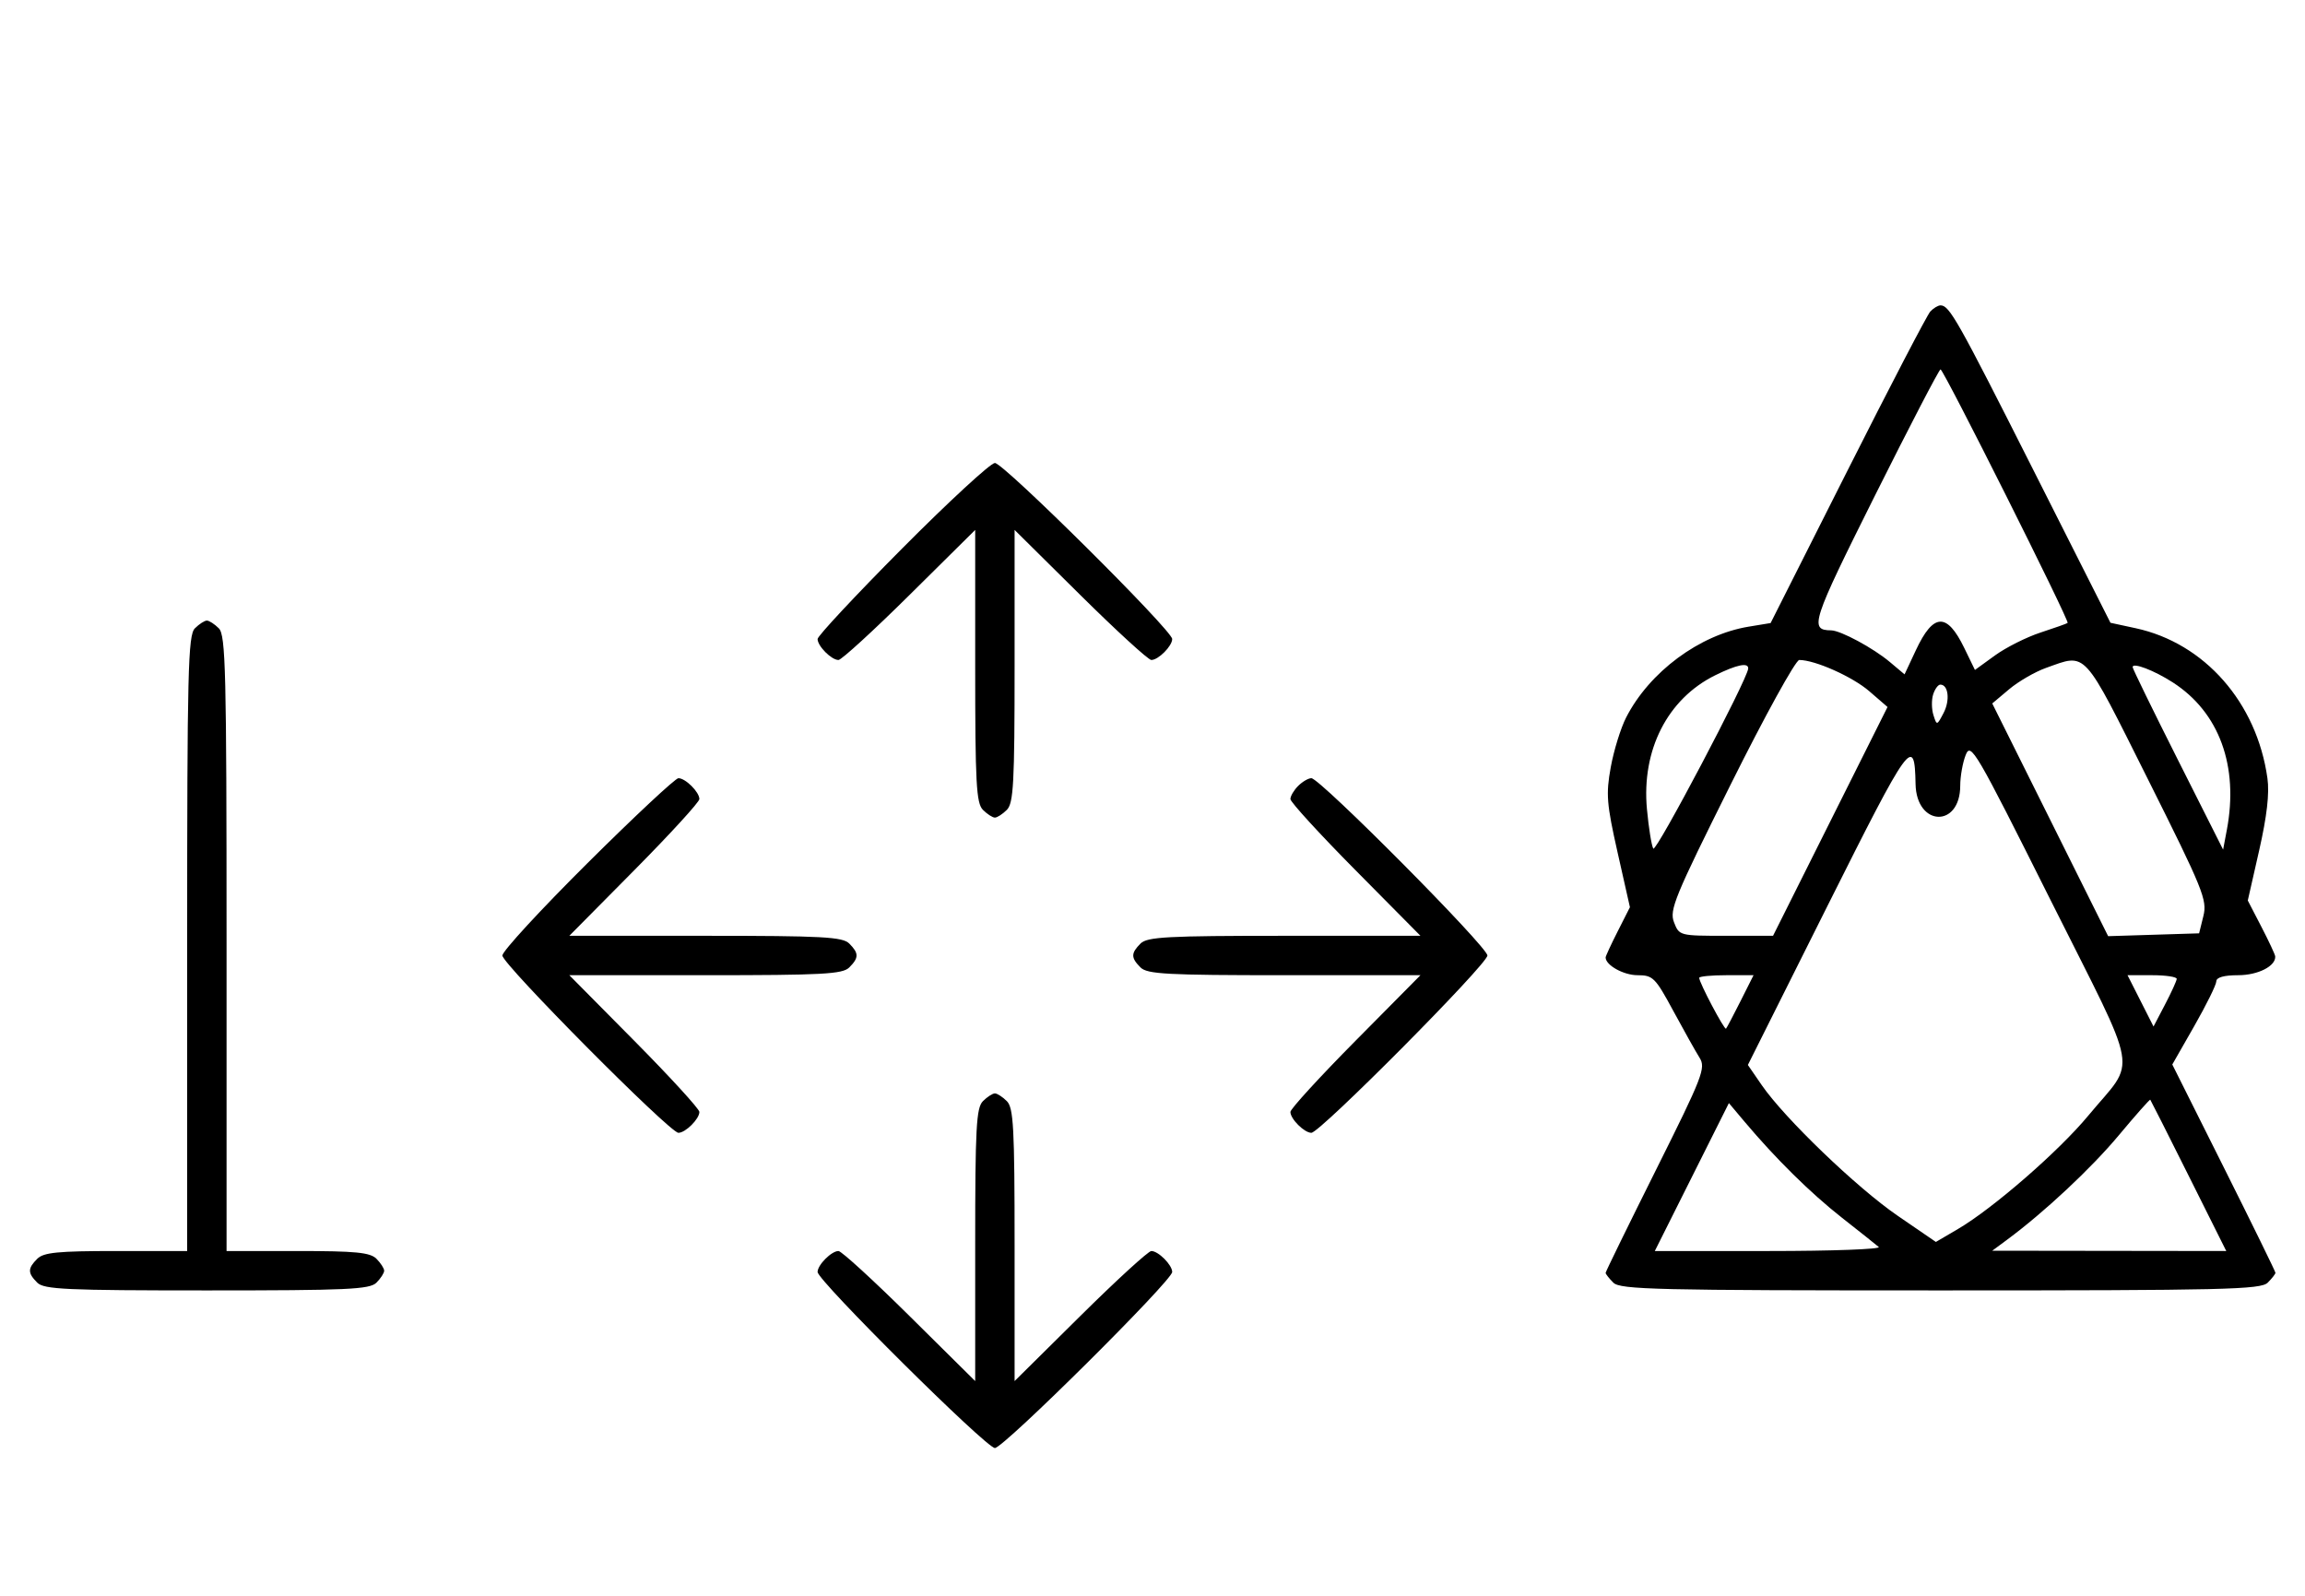 <svg xmlns="http://www.w3.org/2000/svg" width="468" height="324" viewBox="0 0 468 324" version="1.1">
	<path d="M 391.921 63.250 C 391.284 63.938, 383.729 78.450, 375.132 95.500 L 359.500 126.500 355.045 127.233 C 345.063 128.875, 334.883 136.429, 330.151 145.705 C 329.055 147.852, 327.656 152.384, 327.041 155.777 C 326.048 161.247, 326.205 163.202, 328.428 173.070 L 330.935 184.196 328.467 189.065 C 327.110 191.743, 326 194.141, 326 194.395 C 326 195.971, 329.650 198, 332.485 198 C 335.606 198, 336.084 198.478, 339.742 205.250 C 341.896 209.238, 344.293 213.512, 345.069 214.748 C 346.377 216.835, 345.741 218.475, 336.240 237.505 C 330.608 248.784, 326 258.203, 326 258.435 C 326 258.667, 326.707 259.564, 327.571 260.429 C 328.968 261.825, 336.372 262, 394 262 C 451.628 262, 459.032 261.825, 460.429 260.429 C 461.293 259.564, 462 258.660, 462 258.419 C 462 258.179, 457.288 248.565, 451.528 237.056 L 441.056 216.131 445.521 208.316 C 447.976 204.017, 449.988 199.938, 449.993 199.250 C 449.997 198.439, 451.556 198, 454.429 198 C 458.450 198, 462.090 196.151, 461.953 194.179 C 461.927 193.805, 460.663 191.101, 459.144 188.168 L 456.383 182.836 458.692 172.668 C 460.274 165.702, 460.803 161.083, 460.370 158 C 458.216 142.645, 447.605 130.568, 433.616 127.549 L 428.500 126.445 412.868 95.473 C 397.424 64.872, 395.805 62, 394 62 C 393.493 62, 392.558 62.563, 391.921 63.250 M 380.670 100.647 C 367.817 126.376, 367.312 127.932, 371.790 127.985 C 373.726 128.008, 380.338 131.572, 383.714 134.413 L 386.695 136.921 388.995 132.011 C 392.544 124.434, 395.292 124.305, 398.812 131.549 L 400.985 136.023 405.065 133.068 C 407.309 131.443, 411.474 129.352, 414.322 128.422 C 417.170 127.491, 419.637 126.617, 419.804 126.478 C 420.242 126.114, 394.620 75, 394 75 C 393.715 75, 387.716 86.541, 380.670 100.647 M 183.213 111.315 C 173.746 120.838, 166 129.131, 166 129.743 C 166 131.175, 168.813 134, 170.239 134 C 170.841 134, 177.334 128.059, 184.667 120.798 L 198 107.595 198 135.226 C 198 159.012, 198.219 163.076, 199.571 164.429 C 200.436 165.293, 201.529 166, 202 166 C 202.471 166, 203.564 165.293, 204.429 164.429 C 205.781 163.076, 206 159.012, 206 135.226 L 206 107.595 219.333 120.798 C 226.666 128.059, 233.159 134, 233.761 134 C 235.187 134, 238 131.175, 238 129.743 C 238 127.994, 203.761 94, 202 94 C 201.134 94, 192.680 101.792, 183.213 111.315 M 39.571 127.571 C 38.176 128.966, 38 136.152, 38 191.571 L 38 254 23.571 254 C 11.788 254, 8.855 254.288, 7.571 255.571 C 5.598 257.545, 5.598 258.455, 7.571 260.429 C 8.936 261.793, 13.463 262, 42 262 C 70.537 262, 75.064 261.793, 76.429 260.429 C 77.293 259.564, 78 258.471, 78 258 C 78 257.529, 77.293 256.436, 76.429 255.571 C 75.145 254.288, 72.212 254, 60.429 254 L 46 254 46 191.571 C 46 136.152, 45.824 128.966, 44.429 127.571 C 43.564 126.707, 42.471 126, 42 126 C 41.529 126, 40.436 126.707, 39.571 127.571 M 351.405 159.250 C 340.006 182.112, 338.917 184.760, 339.883 187.250 C 340.944 189.983, 341.010 190, 350.471 190 L 359.992 190 371.614 166.772 L 383.237 143.544 379.523 140.333 C 376.115 137.387, 368.518 134, 365.319 134 C 364.587 134, 358.362 145.297, 351.405 159.250 M 415.437 135.600 C 413.203 136.393, 409.828 138.343, 407.937 139.934 L 404.500 142.826 416.266 166.450 L 428.032 190.075 437.266 189.787 L 446.500 189.500 447.370 185.981 C 448.175 182.726, 447.335 180.654, 436.116 158.231 C 422.758 131.534, 423.771 132.642, 415.437 135.600 M 348.230 137.115 C 338.564 141.900, 333.274 152.280, 334.389 164.274 C 334.746 168.112, 335.327 171.720, 335.680 172.292 C 336.223 173.169, 354.791 137.952, 354.947 135.750 C 355.039 134.445, 352.639 134.933, 348.230 137.115 M 433 135.443 C 433 135.761, 437.134 144.229, 442.187 154.261 L 451.374 172.500 452.129 168.500 C 454.579 155.533, 450.585 144.623, 441.169 138.558 C 437.356 136.102, 433 134.441, 433 135.443 M 392.500 141 C 392.151 142.100, 392.177 143.983, 392.558 145.184 C 393.243 147.340, 393.269 147.334, 394.621 144.754 C 395.963 142.193, 395.596 139, 393.960 139 C 393.506 139, 392.849 139.900, 392.500 141 M 399.097 153.315 C 398.494 154.863, 398 157.644, 398 159.494 C 398 168.158, 389.095 167.849, 388.930 159.179 C 388.738 149.147, 387.823 150.412, 371.080 183.861 L 354.882 216.223 357.691 220.306 C 362.332 227.052, 376.996 241.148, 385.282 246.829 L 393.055 252.158 397.520 249.541 C 404.647 245.364, 418.028 233.727, 424 226.510 C 433.882 214.569, 434.749 219.522, 416.335 182.740 C 401.027 152.163, 400.138 150.645, 399.097 153.315 M 119.315 175.213 C 109.792 184.680, 102 193.134, 102 194 C 102 195.761, 135.994 230, 137.743 230 C 139.175 230, 142 227.187, 142 225.761 C 142 225.159, 136.059 218.666, 128.798 211.333 L 115.595 198 143.226 198 C 167.012 198, 171.076 197.781, 172.429 196.429 C 174.402 194.455, 174.402 193.545, 172.429 191.571 C 171.076 190.219, 167.012 190, 143.226 190 L 115.595 190 128.798 176.667 C 136.059 169.334, 142 162.841, 142 162.239 C 142 160.813, 139.175 158, 137.743 158 C 137.131 158, 128.838 165.746, 119.315 175.213 M 263.571 159.571 C 262.707 160.436, 262 161.636, 262 162.239 C 262 162.841, 267.941 169.334, 275.202 176.667 L 288.405 190 260.774 190 C 236.988 190, 232.924 190.219, 231.571 191.571 C 229.598 193.545, 229.598 194.455, 231.571 196.429 C 232.924 197.781, 236.988 198, 260.774 198 L 288.405 198 275.202 211.333 C 267.941 218.666, 262 225.159, 262 225.761 C 262 227.187, 264.825 230, 266.257 230 C 268.006 230, 302 195.761, 302 194 C 302 192.239, 268.006 158, 266.257 158 C 265.644 158, 264.436 158.707, 263.571 159.571 M 345 198.533 C 345 199.497, 350.127 209.207, 350.447 208.849 C 350.619 208.657, 351.946 206.137, 353.397 203.250 L 356.034 198 350.517 198 C 347.483 198, 345 198.240, 345 198.533 M 434.606 203.209 L 437.246 208.419 439.578 203.959 C 440.860 201.507, 441.930 199.162, 441.955 198.750 C 441.980 198.338, 439.742 198, 436.983 198 L 431.966 198 434.606 203.209 M 199.571 223.571 C 198.219 224.924, 198 228.988, 198 252.774 L 198 280.405 184.667 267.202 C 177.334 259.941, 170.841 254, 170.239 254 C 168.813 254, 166 256.825, 166 258.257 C 166 260.006, 200.239 294, 202 294 C 203.761 294, 238 260.006, 238 258.257 C 238 256.825, 235.187 254, 233.761 254 C 233.159 254, 226.666 259.941, 219.333 267.202 L 206 280.405 206 252.774 C 206 228.988, 205.781 224.924, 204.429 223.571 C 203.564 222.707, 202.471 222, 202 222 C 201.529 222, 200.436 222.707, 199.571 223.571 M 430.228 230.462 C 424.589 237.220, 415.093 246.100, 407.499 251.718 L 404.500 253.937 428.256 253.968 L 452.013 254 444.393 238.750 C 440.203 230.363, 436.690 223.402, 436.587 223.283 C 436.484 223.164, 433.623 226.395, 430.228 230.462 M 343.509 238.982 L 335.987 254 359.194 254 C 371.957 254, 381.972 253.631, 381.450 253.179 C 380.928 252.728, 377.575 250.063, 374 247.257 C 367.636 242.262, 360.528 235.254, 354.200 227.732 L 351.030 223.965 343.509 238.982 " stroke="none" fill="black" fill-rule="evenodd"/>
</svg>